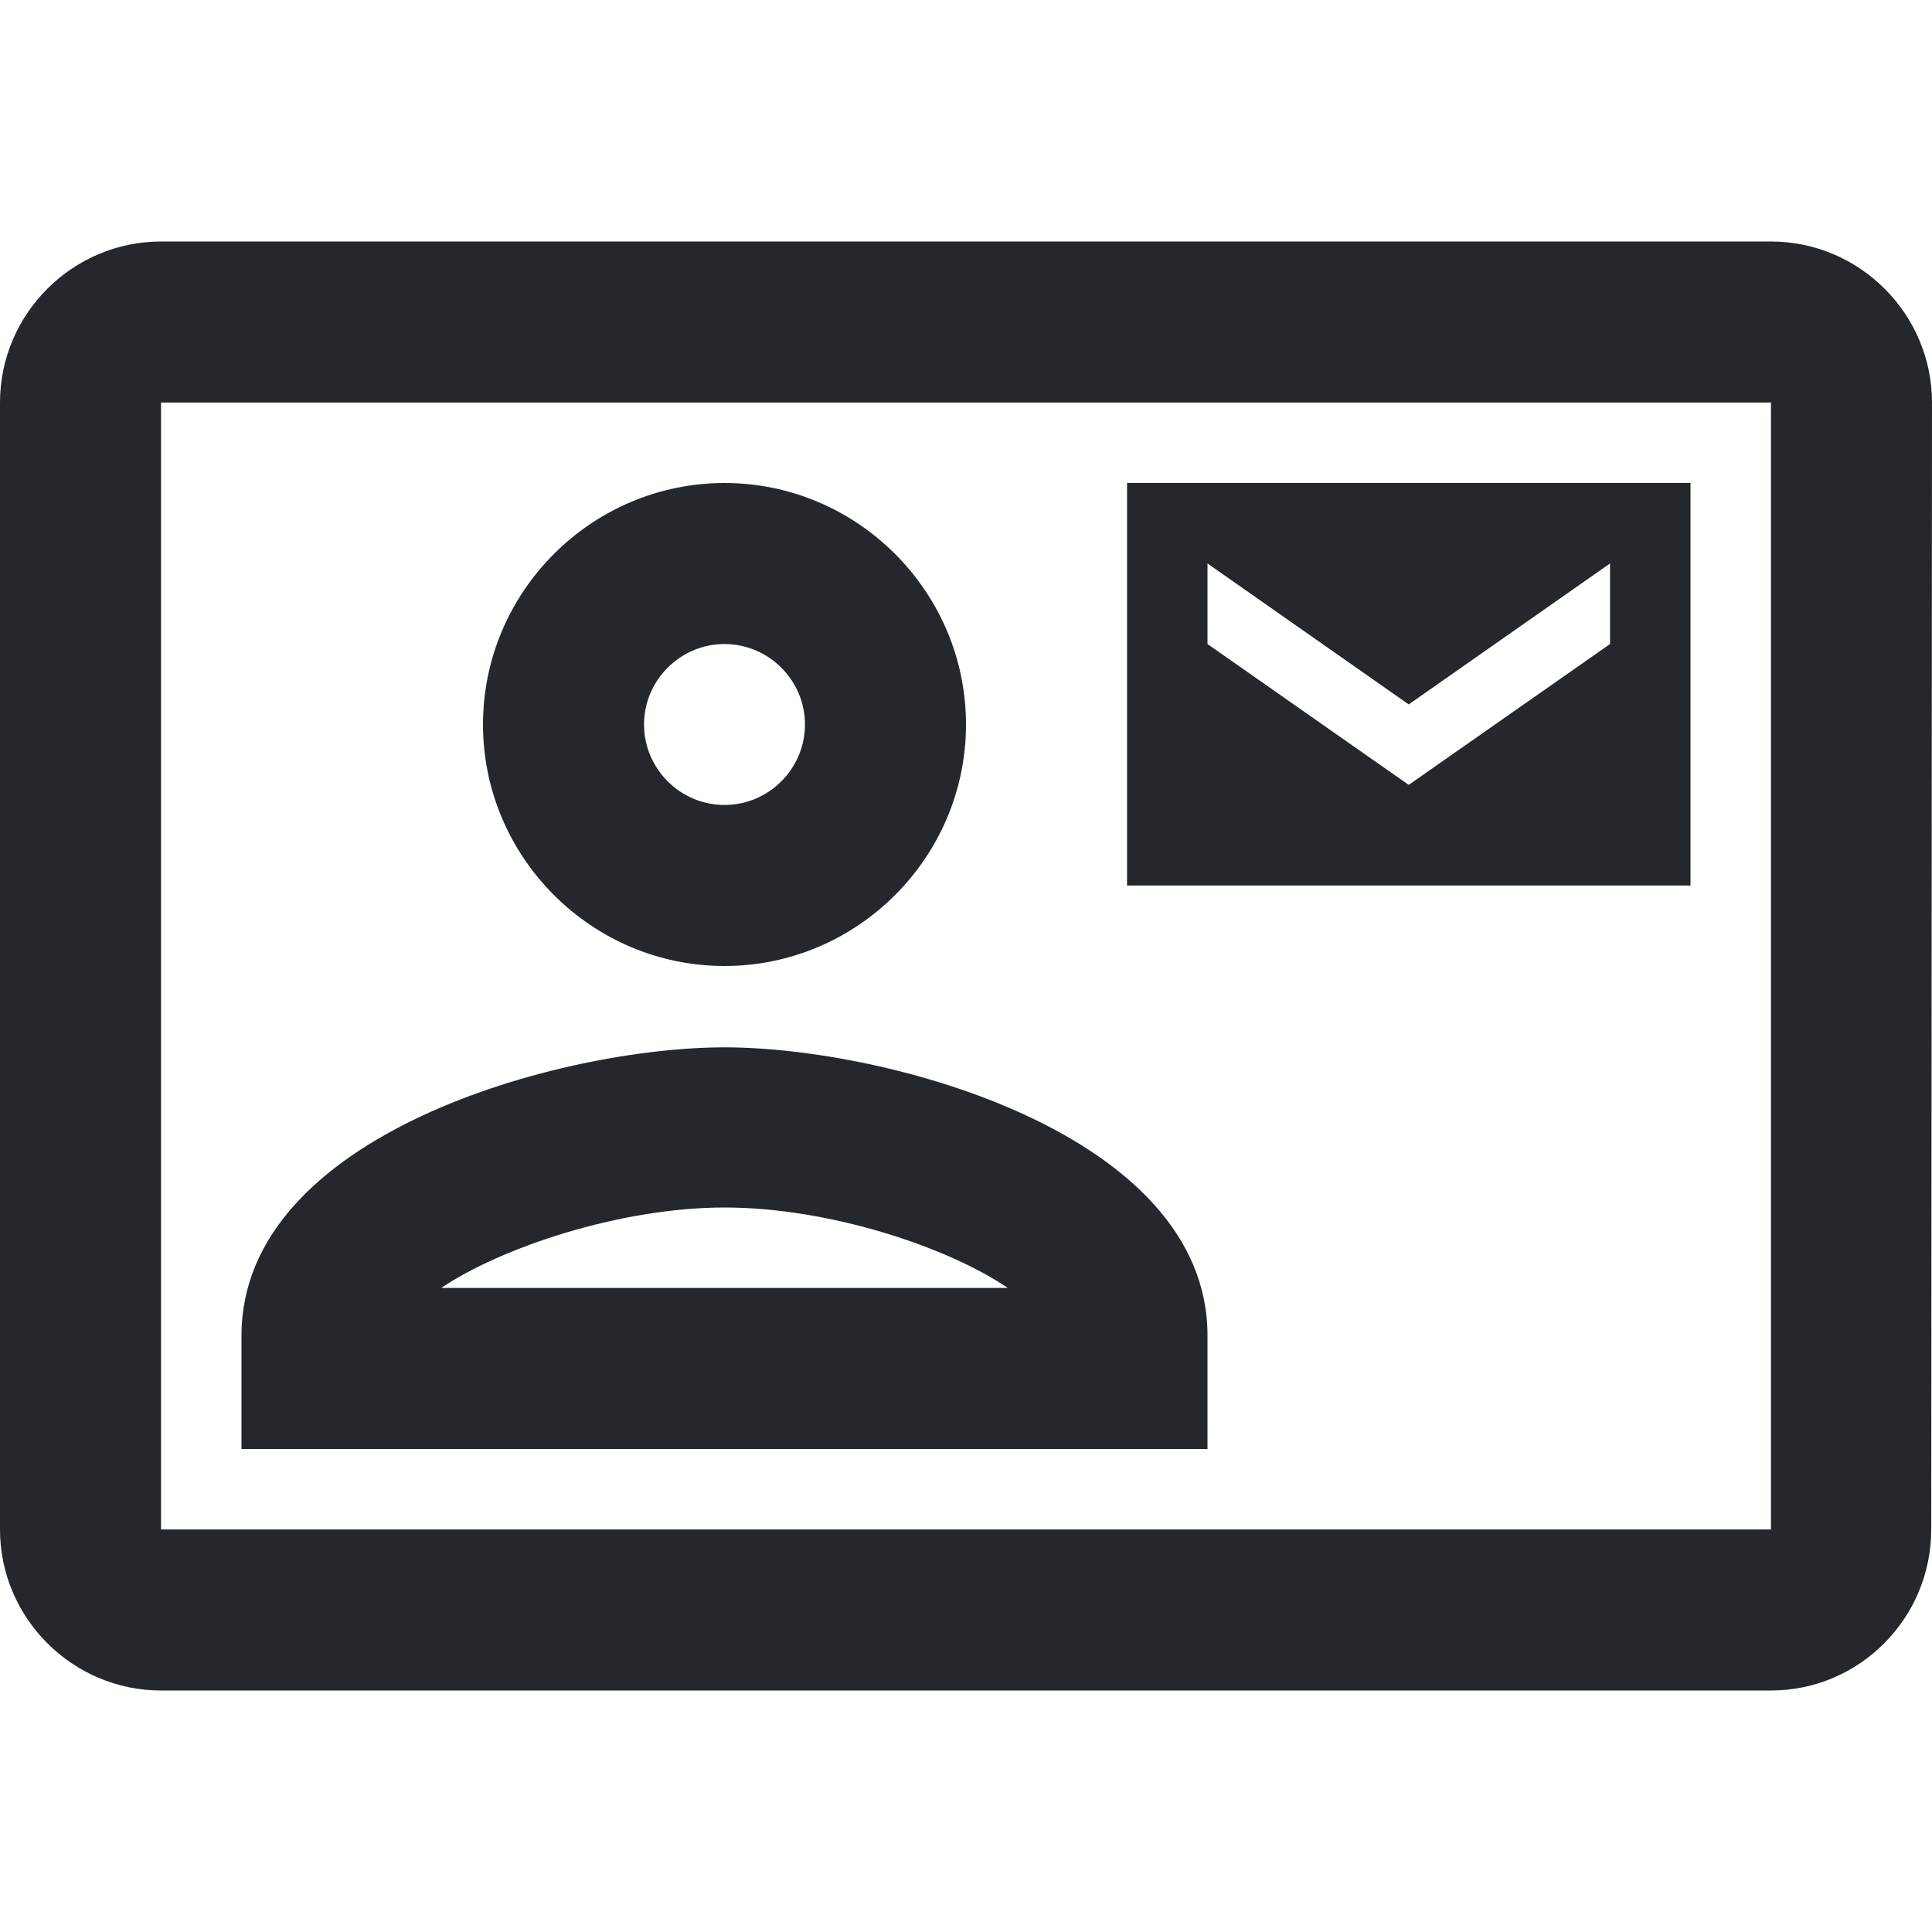 <?xml version="1.0" encoding="UTF-8"?>
<svg width="20px" height="20px" viewBox="0 0 20 20" version="1.1" xmlns="http://www.w3.org/2000/svg" xmlns:xlink="http://www.w3.org/1999/xlink">
    <!-- Generator: Sketch 53.2 (72643) - https://sketchapp.com -->
    <title>contact_20</title>
    <desc>Created with Sketch.</desc>
    <g id="Page-1" stroke="none" stroke-width="1" fill="none" fill-rule="evenodd">
        <g id="Artboard" transform="translate(-79, -1023)">
            <g id="outline-contact_mail-24px" transform="translate(79, 1023)">
                <polygon id="Path" points="0 0 20 0 20 20 0 20"></polygon>
                <path d="M18.333,2.5 L1.667,2.5 C0.75,2.5 0,3.25 0,4.167 L0,15.833 C0,16.75 0.75,17.5 1.667,17.5 L18.333,17.5 C19.25,17.5 19.992,16.75 19.992,15.833 L20,4.167 C20,3.25 19.25,2.5 18.333,2.5 Z M18.333,15.833 L1.667,15.833 L1.667,4.167 L18.333,4.167 L18.333,15.833 Z M17.5,5 L11.667,5 L11.667,9.167 L17.5,9.167 L17.5,5 Z M16.667,6.667 L14.583,8.125 L12.5,6.667 L12.5,5.833 L14.583,7.292 L16.667,5.833 L16.667,6.667 Z M7.5,10 C8.875,10 10,8.875 10,7.5 C10,6.125 8.875,5 7.5,5 C6.125,5 5,6.125 5,7.5 C5,8.875 6.125,10 7.5,10 Z M7.5,6.667 C7.958,6.667 8.333,7.042 8.333,7.5 C8.333,7.958 7.958,8.333 7.5,8.333 C7.042,8.333 6.667,7.958 6.667,7.5 C6.667,7.042 7.042,6.667 7.5,6.667 Z M12.5,13.825 C12.5,11.742 9.192,10.842 7.5,10.842 C5.808,10.842 2.5,11.742 2.5,13.825 L2.5,15 L12.5,15 L12.5,13.825 Z M4.567,13.333 C5.183,12.917 6.417,12.5 7.5,12.5 C8.583,12.5 9.808,12.908 10.433,13.333 L4.567,13.333 Z" id="Shape" fill="#24272C" fill-rule="nonzero"></path>
            </g>
        </g>
    </g>
</svg>